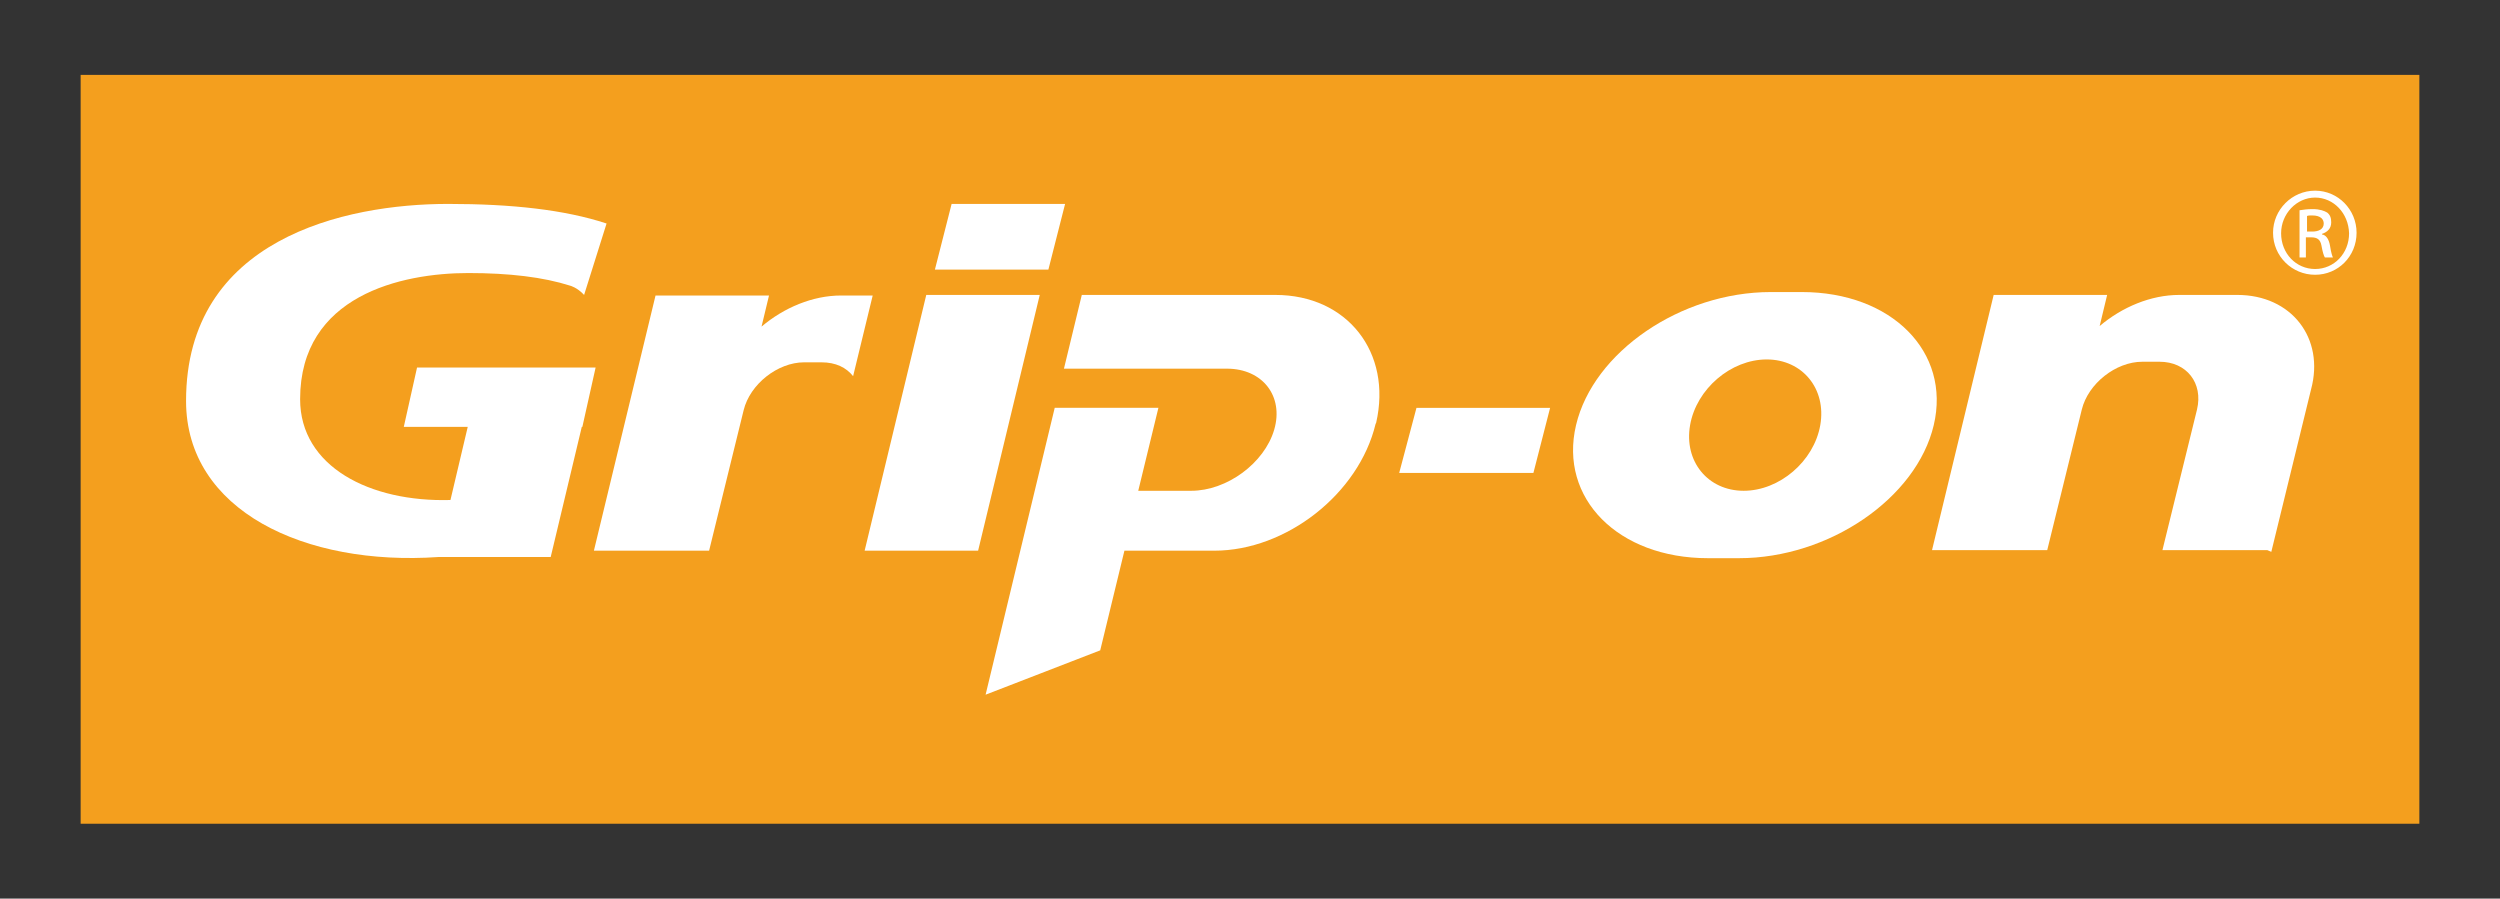 <?xml version="1.0" encoding="utf-8"?>
<!-- Generator: Adobe Illustrator 21.0.2, SVG Export Plug-In . SVG Version: 6.00 Build 0)  -->
<svg version="1.1" id="Calque_2" xmlns="http://www.w3.org/2000/svg" xmlns:xlink="http://www.w3.org/1999/xlink" x="0px" y="0px"
	 viewBox="0 0 434 156" style="enable-background:new 0 0 434 156;" xml:space="preserve">
<rect x="0" y="0" width="434" height="156" fill="#333333" stroke="none"/>
<style type="text/css">
	.st0{fill:#F49F1E;}
	.st1{fill:#FFFFFF;}
</style>
<rect x="14" y="13" class="st0" width="406" height="130"/>
<polygon class="st1" points="160.8,51.2 180.5,51.2 169.8,95.6 150.1,95.6 "/>
<polygon class="st1" points="165.2,35.4 184.9,35.4 182,46.8 162.3,46.8 "/>
<polygon class="st1" points="245.9,70.8 269.1,70.8 266.2,82.1 242.9,82.1 "/>
<path class="st1" d="M388.4,51.2h-10.1c-4.9,0-9.9,2.1-13.8,5.4l1.3-5.4h-19.7l-10.7,44.3h14.9h4.7h0.4l6-24.4
	c1.1-4.5,5.9-8.3,10.5-8.3h3c4.7,0,7.6,3.7,6.5,8.3l-6,24.4h18.2l0.7,0.3l6.9-28.2C403.6,58.7,397.8,51.2,388.4,51.2z"/>
<path class="st1" d="M221.4,51.2h-33.6L184.7,64H213c6.2,0,9.9,4.8,8.2,10.6s-8.2,10.6-14.4,10.6h-9.2l3.5-14.4h-18l-12,49.8
	l19.9-7.7l4.2-17.3h15.6c12.5,0,25.1-9.9,28-22l0.1-0.2C241.7,61.2,233.9,51.2,221.4,51.2z"/>
<path class="st1" d="M72.4,63.8l-2.3,10.3h11.1l-3,12.7c-14,0.4-26.1-5.8-26.1-17.5c0-18,17.6-21.9,29.2-21.9c7.1,0,13,0.7,17.7,2.2
	c0,0,1.2,0.3,2.4,1.6l3.9-12.4c-7.3-2.4-16.5-3.4-27.5-3.4c-18,0-45.5,6.1-45.5,34.2c0,19.1,20.7,28.7,43.8,27.1h19.5l5.4-22.6h0.1
	l2.3-10.3H83.7L72.4,63.8L72.4,63.8z"/>
<path class="st1" d="M312.8,50.7h-5.4c-15.6,0-30.8,10.4-33.8,23.1c-3,12.7,7.3,23.1,22.9,23.1h5.4c15.6,0,30.8-10.4,33.8-23.1
	C338.7,61.1,328.4,50.7,312.8,50.7z M316,73.8c-1.1,6.3-7.1,11.4-13.3,11.4s-10.4-5.1-9.3-11.4c1.1-6.3,7.1-11.4,13.3-11.4
	S317.1,67.5,316,73.8z"/>
<path class="st1" d="M148.1,65.3l3.4-14H146c-4.9,0-9.9,2.1-13.8,5.4l1.3-5.4h-19.7l-10.7,44.3H118h4.7h0.4l6-24.4
	c1.1-4.5,5.9-8.3,10.5-8.3h3C145.1,62.9,146.9,63.8,148.1,65.3z"/>
<path class="st1" d="M401.9,33.1c-4,0-7.3,3.3-7.3,7.3c0,4.1,3.3,7.3,7.3,7.3s7.2-3.2,7.2-7.3C409.1,36.4,405.9,33.1,401.9,33.1z
	 M401.9,46.7c-3.3,0-5.9-2.7-5.9-6.2c0-3.4,2.7-6.2,5.9-6.2s5.8,2.7,5.9,6.2C407.8,44,405.2,46.7,401.9,46.7z"/>
<path class="st1" d="M403.1,40.7v-0.1c0.9-0.3,1.6-0.9,1.6-2c0-0.8-0.2-1.3-0.7-1.7c-0.5-0.3-1.3-0.6-2.5-0.6c-1,0-1.6,0.1-2.3,0.2
	v8.2h1.1v-3.5h0.9c1.1,0,1.6,0.4,1.8,1.4c0.2,1.1,0.4,1.8,0.6,2.1h1.4c-0.1-0.2-0.3-0.7-0.5-2C404.3,41.5,403.8,40.8,403.1,40.7z
	 M401.4,40.2h-0.9v-2.7c0.2-0.1,0.5-0.1,0.9-0.1c1.5,0,2,0.7,2,1.4C403.4,39.8,402.5,40.2,401.4,40.2z"/>
</svg>
